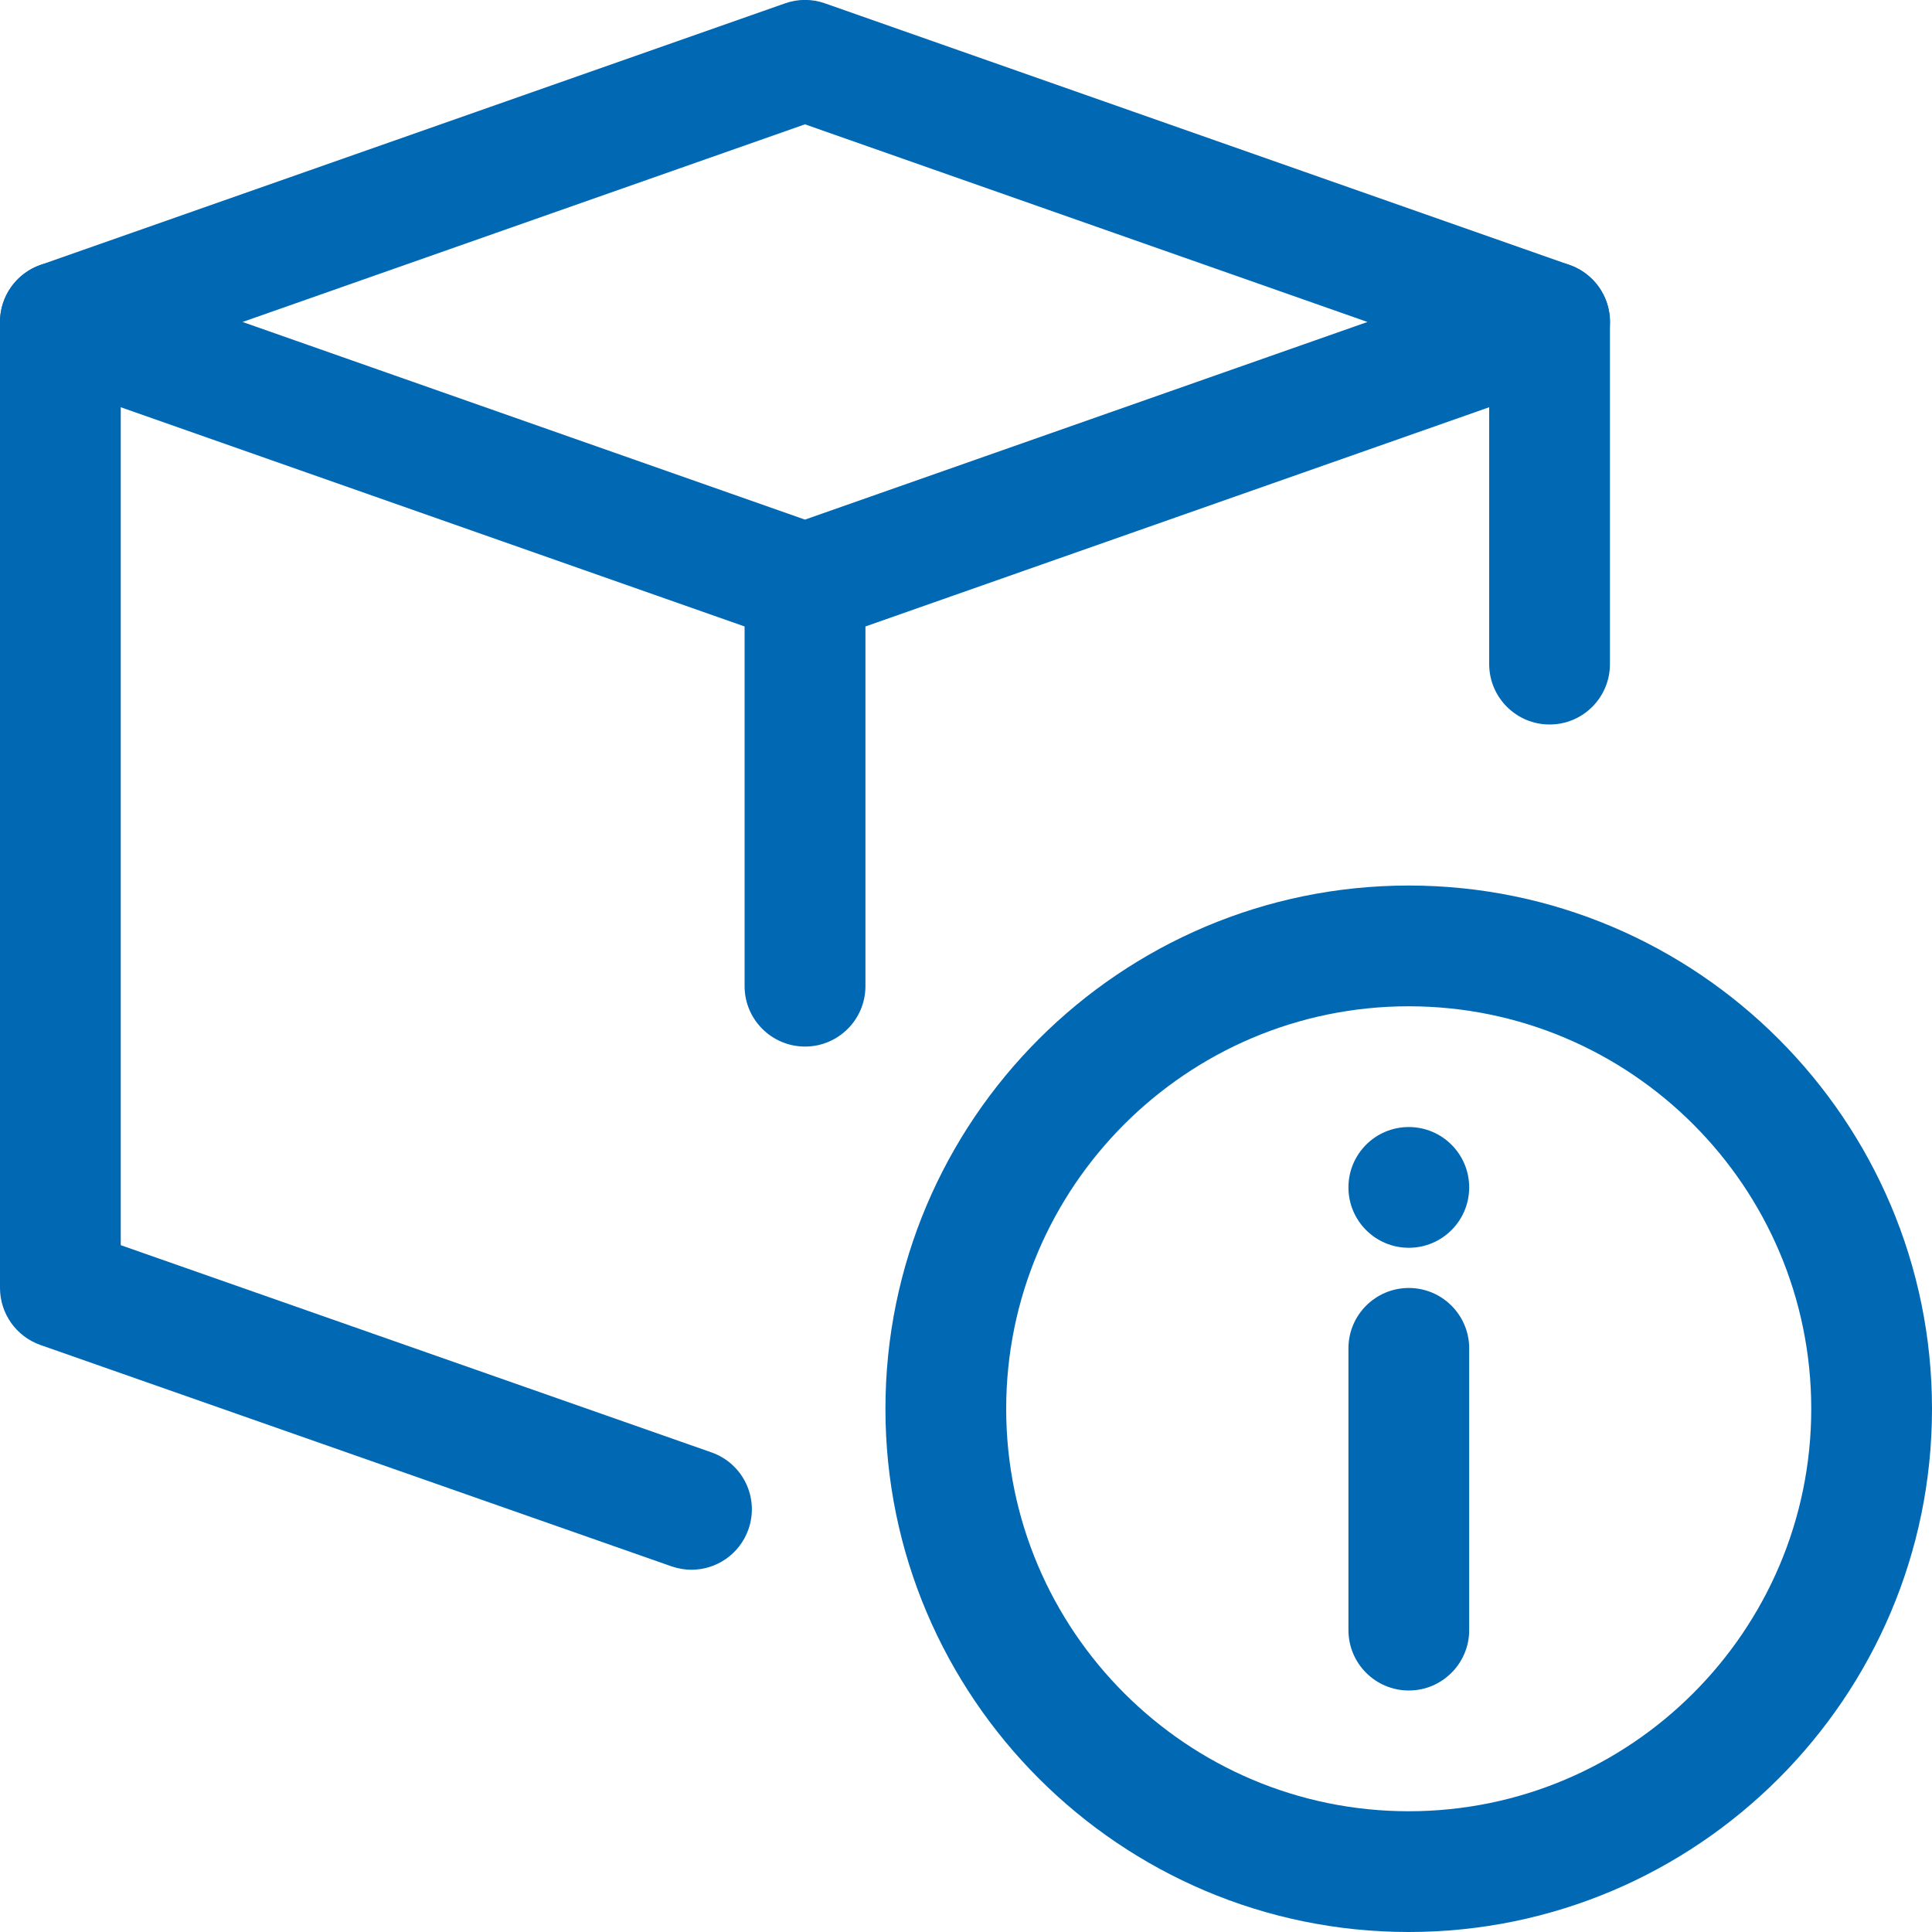 <svg width="20" height="20" viewBox="0 0 20 20" fill="none" xmlns="http://www.w3.org/2000/svg">
<g id="technology_16638049 1" clip-path="url(#clip0_852_24311)">
<path id="Vector" d="M14.583 20C11.597 20 9.166 17.57 9.166 14.584C9.166 11.597 11.597 9.167 14.583 9.167C17.57 9.167 20 11.597 20 14.584C20 17.57 17.57 20 14.583 20ZM14.583 10.417C12.286 10.417 10.416 12.286 10.416 14.584C10.416 16.881 12.286 18.75 14.583 18.75C16.881 18.75 18.75 16.881 18.75 14.584C18.75 12.286 16.881 10.417 14.583 10.417Z" fill="#0168B4"/>
<path id="Vector_2" d="M14.584 17.5C14.239 17.5 13.959 17.22 13.959 16.875V13.958C13.959 13.613 14.239 13.333 14.584 13.333C14.928 13.333 15.209 13.613 15.209 13.958V16.875C15.209 17.22 14.928 17.5 14.584 17.5Z" fill="#0168B4"/>
<path id="Vector_3" d="M14.584 12.917C14.929 12.917 15.209 12.637 15.209 12.292C15.209 11.947 14.929 11.667 14.584 11.667C14.238 11.667 13.959 11.947 13.959 12.292C13.959 12.637 14.238 12.917 14.584 12.917Z" fill="#0168B4"/>
<path id="Vector_4" d="M8.333 6.667C8.263 6.667 8.193 6.655 8.126 6.632L0.417 3.923C0.168 3.836 0 3.598 0 3.333C0 3.068 0.168 2.831 0.417 2.743L8.126 0.035C8.261 -0.013 8.406 -0.013 8.541 0.035L16.249 2.743C16.499 2.831 16.667 3.068 16.667 3.333C16.667 3.598 16.499 3.836 16.249 3.923L8.541 6.632C8.473 6.655 8.403 6.667 8.333 6.667ZM2.511 3.333L8.333 5.379L14.156 3.333L8.333 1.287L2.511 3.333Z" fill="#0168B4"/>
<path id="Vector_5" d="M16.041 7.5C15.697 7.5 15.416 7.22 15.416 6.875V3.333C15.416 2.988 15.697 2.708 16.041 2.708C16.387 2.708 16.666 2.988 16.666 3.333V6.875C16.666 7.22 16.387 7.5 16.041 7.5Z" fill="#0168B4"/>
<path id="Vector_6" d="M7.158 16.25C7.09 16.25 7.02 16.238 6.952 16.215L0.418 13.923C0.168 13.835 0 13.598 0 13.333V3.333C0 2.988 0.28 2.708 0.625 2.708C0.97 2.708 1.25 2.988 1.25 3.333V12.89L7.365 15.035C7.691 15.15 7.862 15.505 7.748 15.831C7.657 16.089 7.416 16.25 7.158 16.25Z" fill="#0168B4"/>
<path id="Vector_7" d="M8.334 10.834C7.989 10.834 7.708 10.554 7.708 10.209V6.042C7.708 5.697 7.989 5.417 8.334 5.417C8.678 5.417 8.959 5.697 8.959 6.042V10.209C8.959 10.554 8.678 10.834 8.334 10.834Z" fill="#0168B4"/>
</g>
<defs>
<clipPath id="clip0_852_24311">
<rect width="20" height="20" fill="white"/>
</clipPath>
</defs>
</svg>
